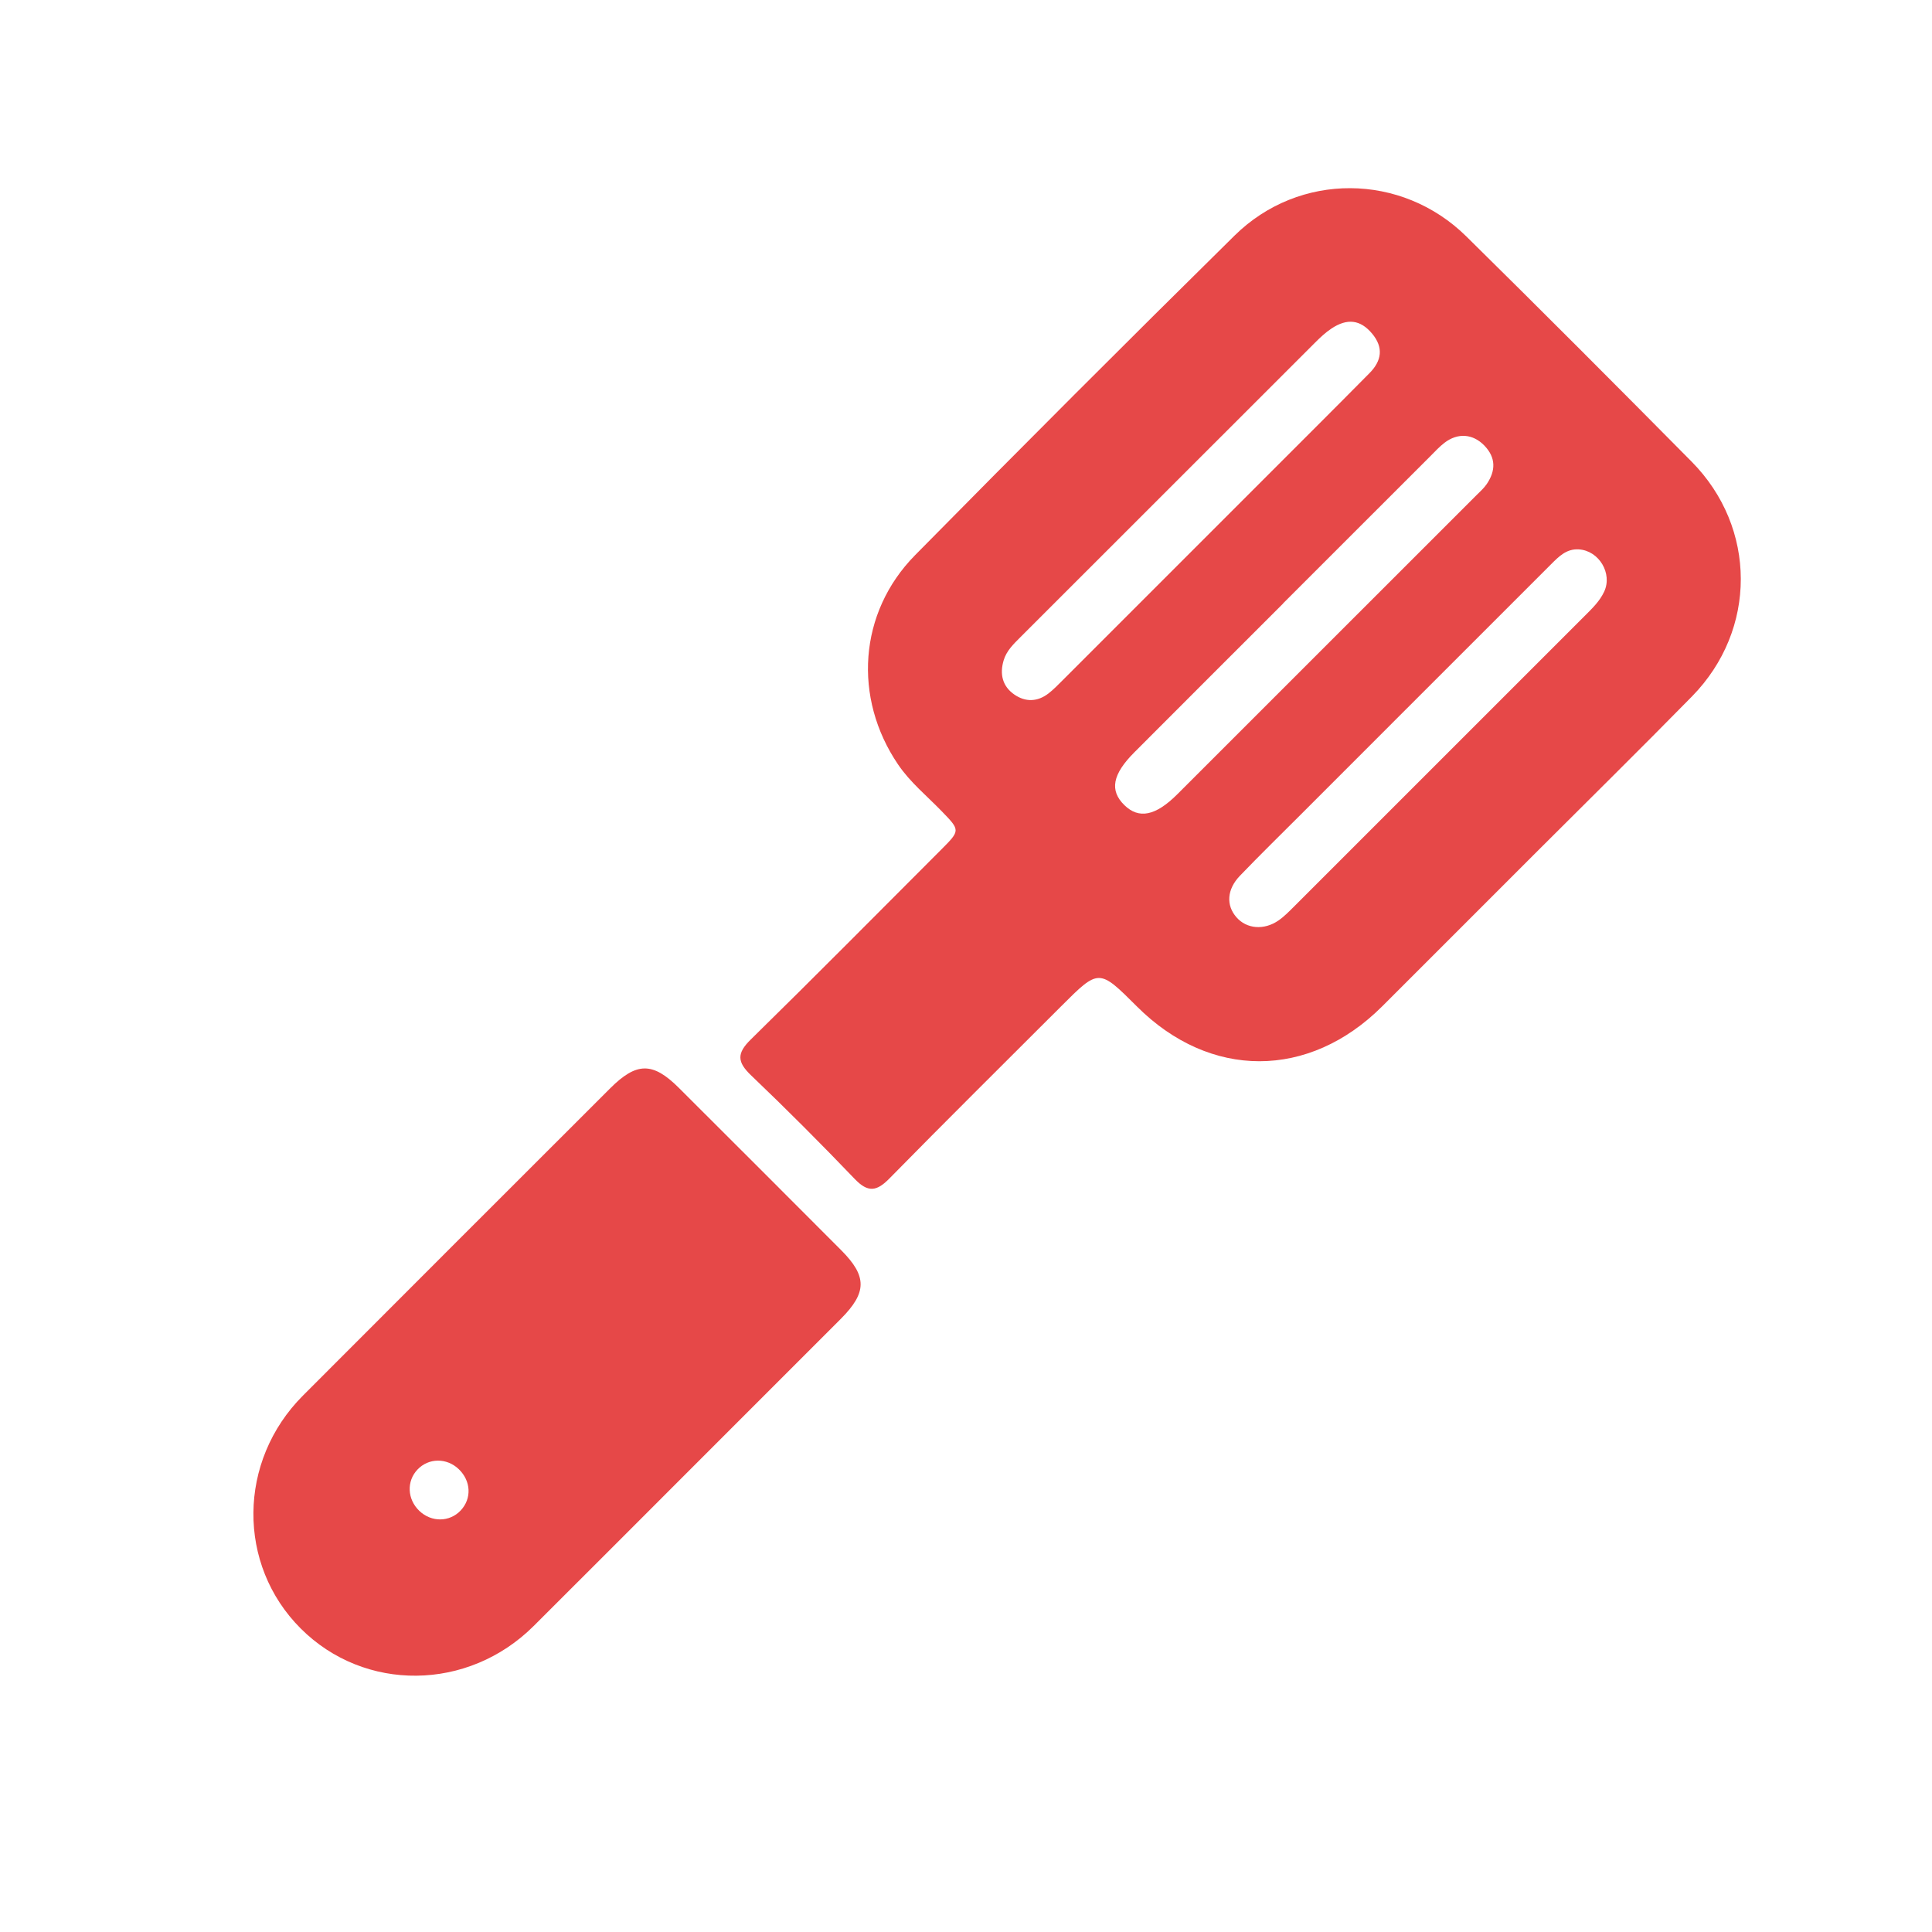<?xml version="1.0" encoding="utf-8"?>
<!-- Generator: Adobe Illustrator 27.1.1, SVG Export Plug-In . SVG Version: 6.00 Build 0)  -->
<svg version="1.1" id="Layer_1" xmlns="http://www.w3.org/2000/svg" xmlns:xlink="http://www.w3.org/1999/xlink" x="0px" y="0px"
	 viewBox="0 0 500 500" style="enable-background:new 0 0 500 500;" xml:space="preserve">
<g>
	<path d="M396.94,221.21c-13.08,13.08-26.14,26.17-39.23,39.23c-18.98,18.93-44.55,18.94-63.46,0.05
		c-9.85-9.84-9.85-9.84-19.63-0.06c-14.84,14.84-29.76,29.61-44.47,44.59c-3.28,3.34-5.53,3.65-8.92,0.12
		c-8.76-9.14-17.7-18.11-26.86-26.85c-3.6-3.44-3.73-5.68-0.08-9.26c16.54-16.21,32.82-32.67,49.19-49.05
		c5.11-5.11,5.05-5.06,0.17-10.1c-3.82-3.94-8.11-7.43-11.23-12.03c-11.69-17.22-10.23-39.32,4.39-54.16
		c27.36-27.77,54.92-55.34,82.68-82.71c16.74-16.51,43.24-16.3,59.99,0.2c19.58,19.29,38.99,38.76,58.32,58.3
		c16.92,17.11,16.96,43.54,0.1,60.74C424.39,193.99,410.61,207.55,396.94,221.21z M313.5,137.56c8.59-8.59,17.19-17.18,25.78-25.78
		c5.06-5.06,10.12-10.12,15.15-15.22c3.15-3.18,3.68-6.61,0.68-10.21c-3.01-3.61-6.43-4.07-10.58-1.29
		c-1.51,1.01-2.86,2.28-4.15,3.57c-25.44,25.41-50.87,50.84-76.3,76.27c-1.77,1.77-3.61,3.53-4.34,6.01
		c-1.05,3.53-0.33,6.71,2.79,8.85c2.9,1.99,5.99,1.88,8.82-0.3c1.31-1.01,2.47-2.23,3.65-3.4
		C287.84,163.22,300.67,150.39,313.5,137.56z M332.05,156.17c0.01,0.01,0.01,0.01,0.02,0.02c-12.83,12.83-25.68,25.65-38.49,38.5
		c-5.71,5.72-6.46,9.88-2.6,13.67c3.75,3.67,8.08,2.82,13.73-2.83c25.79-25.77,51.57-51.55,77.35-77.33
		c0.94-0.94,1.97-1.84,2.71-2.93c2.33-3.44,2.41-6.82-0.62-9.96c-2.95-3.05-6.87-3.37-10.33-0.71c-1.31,1.01-2.45,2.25-3.62,3.43
		C357.48,130.74,344.77,143.45,332.05,156.17z M361.46,185.98c-8.24,8.24-16.49,16.48-24.72,24.73c-5.3,5.3-10.66,10.54-15.85,15.94
		c-3.39,3.53-3.61,7.64-0.9,10.74c2.62,3.01,7.12,3.43,10.88,0.83c1.49-1.03,2.79-2.37,4.08-3.66
		c25.09-25.07,50.16-50.15,75.24-75.23c1.89-1.89,3.82-3.74,4.97-6.21c2.2-4.72-1.34-10.61-6.56-10.94c-3.21-0.2-5.2,1.87-7.21,3.88
		C388.07,159.38,374.77,172.69,361.46,185.98z" style="fill: #E64848;"/>
	<path d="M177.33,381.6c-13.07,13.07-26.13,26.17-39.23,39.22c-16.96,16.89-43.74,17.16-60.27,0.64
		c-16.53-16.51-16.32-43.35,0.56-60.27c26.47-26.53,52.99-53.02,79.5-79.51c6.83-6.83,11.03-6.88,17.76-0.18
		c14.04,14,28.05,28.01,42.05,42.05c6.73,6.75,6.7,10.95-0.09,17.76C204.2,354.75,190.76,368.17,177.33,381.6z M119.22,390.91
		c2.9-3.08,2.69-7.63-0.48-10.68c-3.11-2.99-7.8-2.95-10.68,0.07c-2.88,3.02-2.68,7.7,0.46,10.71
		C111.64,394,116.36,393.95,119.22,390.91z" style="fill: #E64848;"/>
</g>
</svg>
